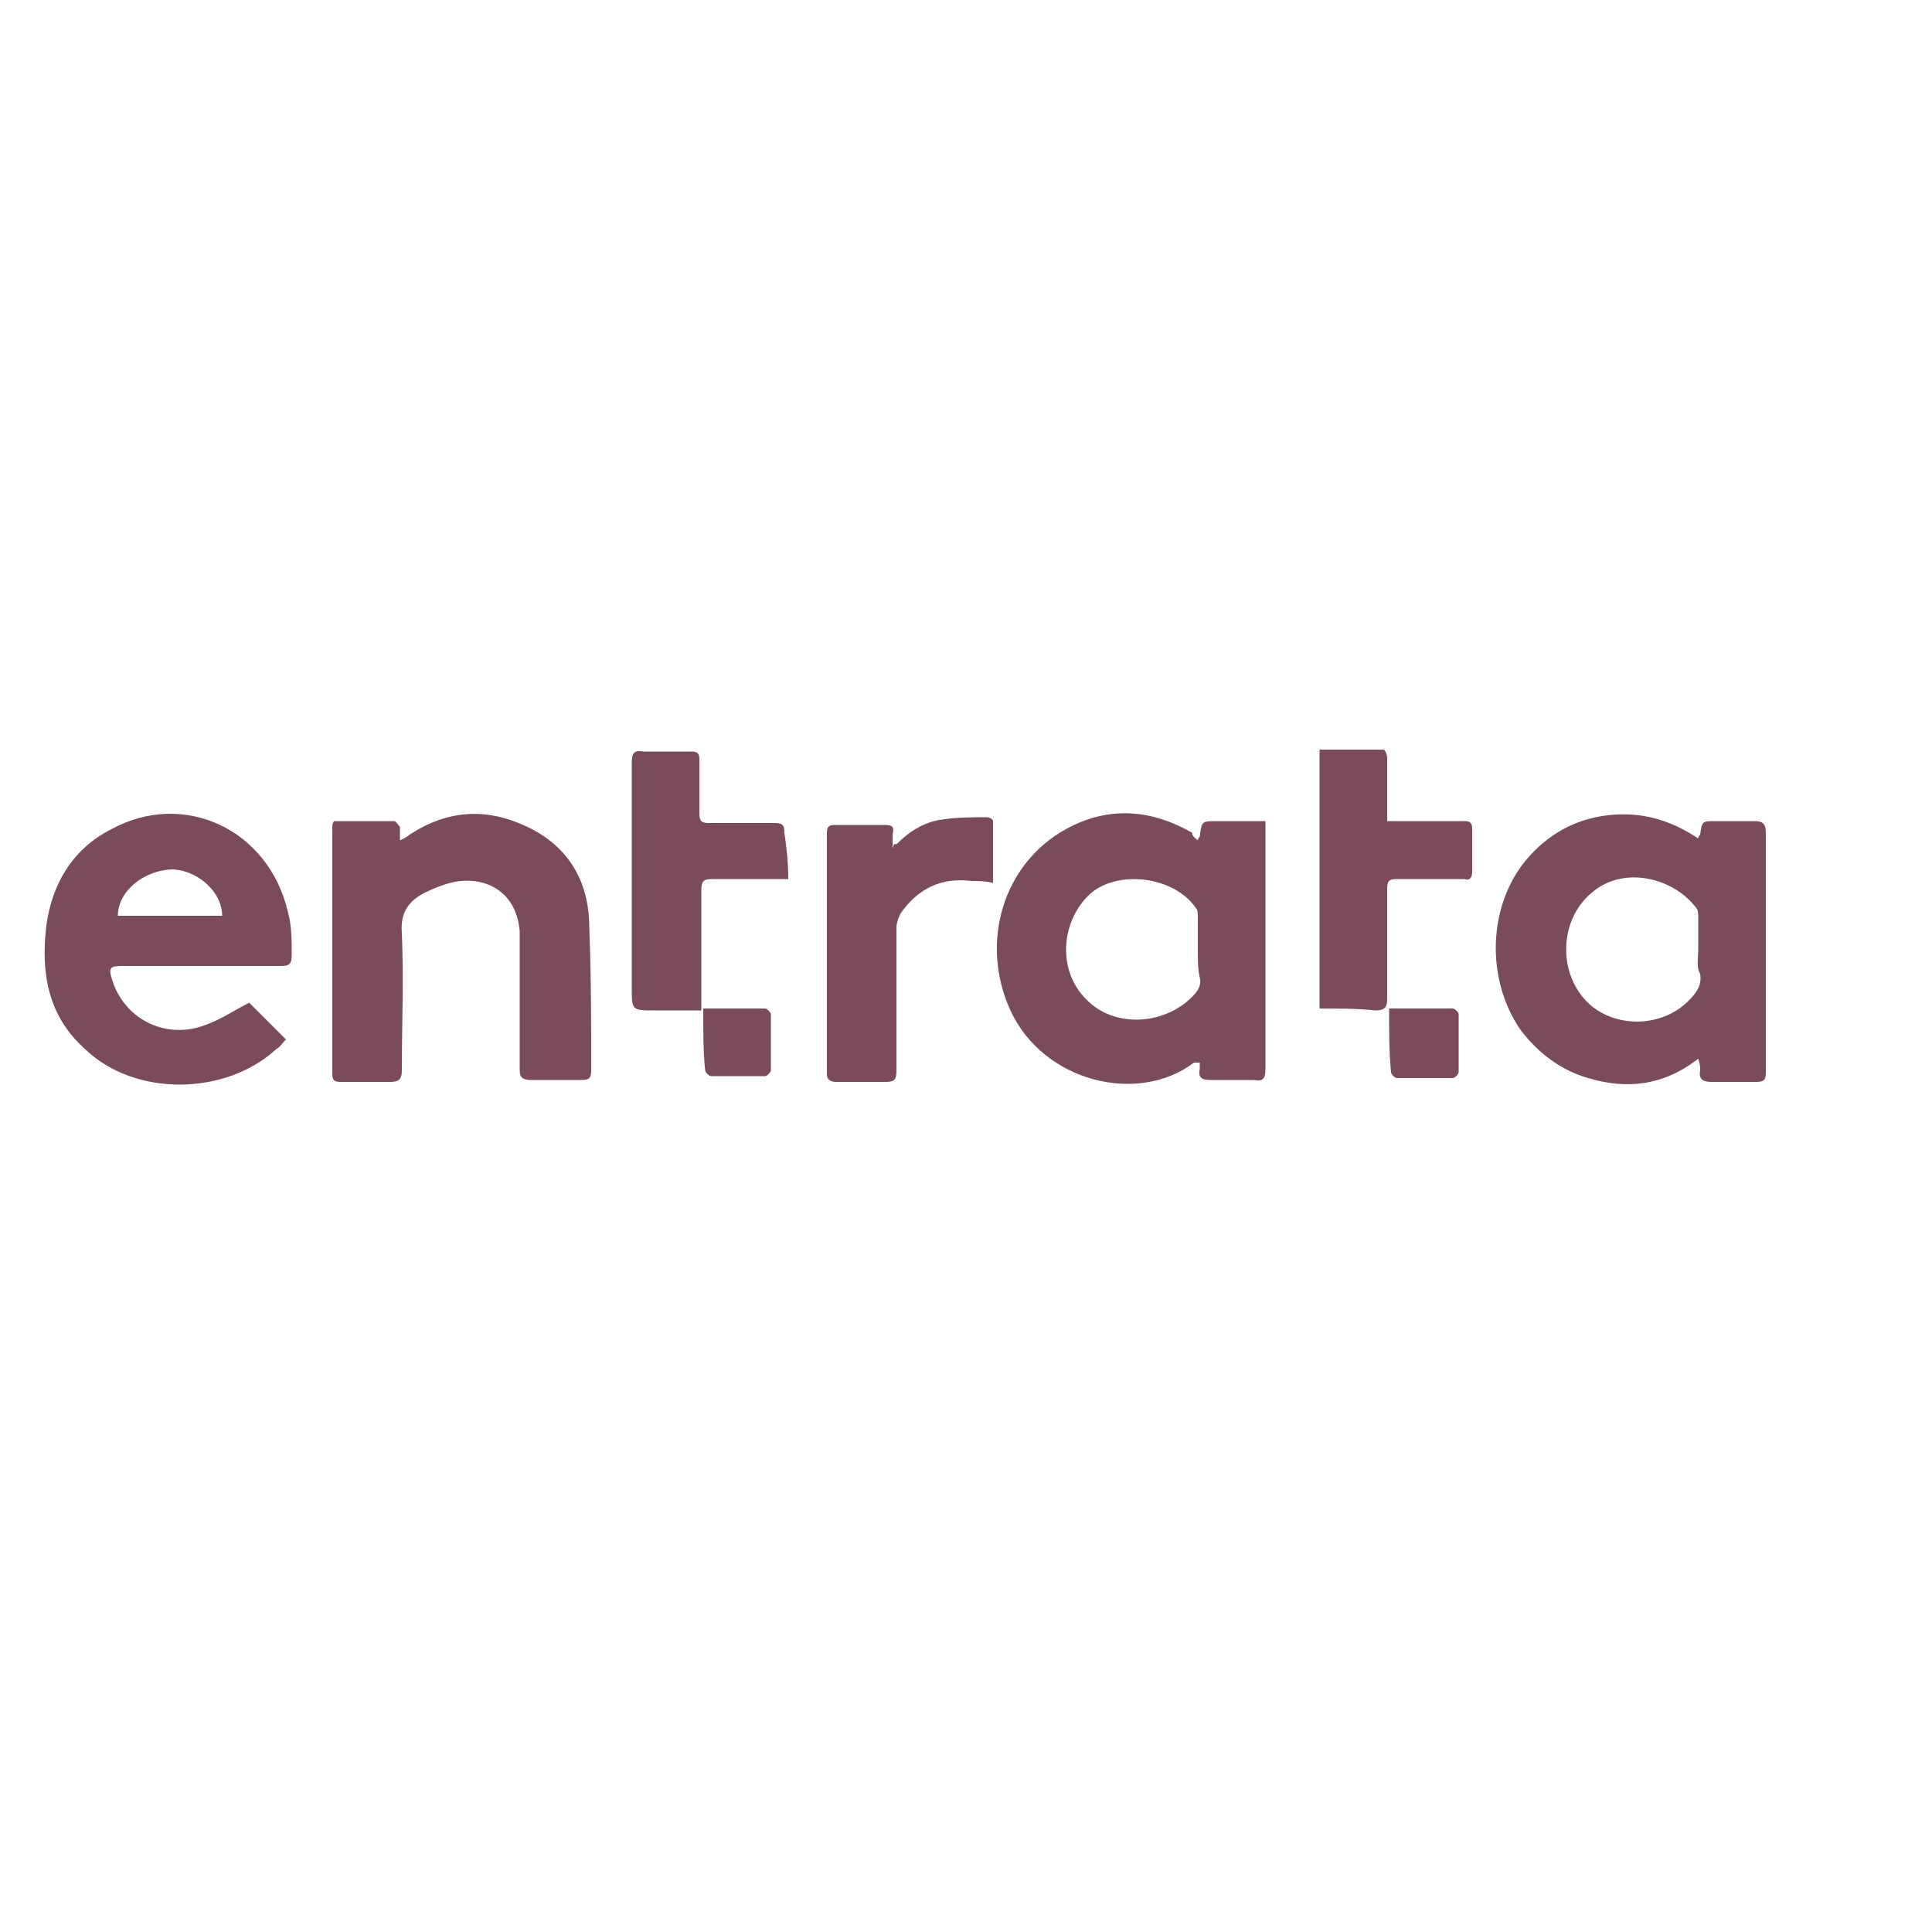 <?xml version="1.0" encoding="utf-8"?>
<!-- Generator: Adobe Illustrator 28.3.0, SVG Export Plug-In . SVG Version: 6.00 Build 0)  -->
<svg version="1.1" id="Layer_1" xmlns="http://www.w3.org/2000/svg" xmlns:xlink="http://www.w3.org/1999/xlink" x="0px" y="0px"
	 viewBox="0 0 100 100" style="enable-background:new 0 0 100 100;" xml:space="preserve">
<style type="text/css">
	.st0{fill:#7A4A5D;}
</style>
<g>
	<g>
		<path class="st0" d="M62,43.5c0-0.1,0.1-0.2,0.1-0.2c0.1-0.8,0.1-0.8,0.9-0.8c0.8,0,1.6,0,2.5,0c0,0.2,0,0.4,0,0.6
			c0,4.1,0,8.1,0,12.2c0,0.5-0.1,0.7-0.6,0.6c-0.7,0-1.4,0-2.2,0c-0.5,0-0.7-0.1-0.6-0.6c0-0.1,0-0.2,0-0.3C62,55,61.9,55,61.8,55
			c-2.9,2.2-7.8,1-9.5-2.7c-1.6-3.5-0.4-7.6,2.9-9.4c2.2-1.2,4.4-1,6.5,0.2C61.7,43.3,61.9,43.4,62,43.5z M62,49.2
			c0-0.6,0-1.1,0-1.7c0-0.2,0-0.4-0.1-0.5c-1.1-1.6-3.9-2-5.4-0.8c-1.6,1.4-1.8,4-0.3,5.5c1.4,1.5,4,1.4,5.5-0.1
			c0.3-0.3,0.5-0.6,0.4-1C62,50.2,62,49.7,62,49.2z"/>
		<path class="st0" d="M87.9,54.8c-1.8,1.4-3.7,1.6-5.7,1c-1.4-0.4-2.6-1.3-3.5-2.5c-1.8-2.6-1.7-6.4,0.3-8.8
			c1.1-1.3,2.5-2.1,4.2-2.3c1.7-0.2,3.2,0.2,4.7,1.2c0-0.1,0.1-0.2,0.1-0.2c0.1-0.7,0.1-0.7,0.8-0.7c0.7,0,1.3,0,2,0
			c0.4,0,0.6,0.1,0.6,0.6c0,2.9,0,5.7,0,8.6c0,1.3,0,2.5,0,3.8c0,0.4-0.1,0.5-0.5,0.5c-0.8,0-1.5,0-2.3,0c-0.4,0-0.7-0.1-0.6-0.6
			C88,55.2,88,55.1,87.9,54.8z M87.9,49.2c0-0.6,0-1.1,0-1.7c0-0.2,0-0.4-0.1-0.5c-1.2-1.6-3.8-2.2-5.4-0.8
			c-1.6,1.3-1.8,3.9-0.4,5.5c1.3,1.5,3.9,1.6,5.4,0.1c0.4-0.4,0.7-0.8,0.6-1.4C87.8,50.1,87.9,49.6,87.9,49.2z"/>
		<path class="st0" d="M12.9,51.9c0.6,0.6,1.2,1.2,1.9,1.9c-0.2,0.2-0.3,0.4-0.5,0.5c-2.6,2.4-7.3,2.5-9.9,0c-1.9-1.7-2.3-3.9-2-6.4
			c0.3-2.2,1.4-4,3.4-5c3.7-2,8.1,0,9.1,4.3c0.2,0.7,0.2,1.5,0.2,2.2c0,0.5-0.1,0.6-0.6,0.6c-2.7,0-5.5,0-8.2,0
			c-0.6,0-0.7,0.1-0.5,0.7c0.6,2,2.7,3.1,4.7,2.4C11.4,52.8,12.1,52.3,12.9,51.9z M11.5,47.4c0-1.2-1.2-2.3-2.5-2.4
			c-1.5,0-2.9,1.1-2.9,2.4C7.8,47.4,9.7,47.4,11.5,47.4z"/>
		<path class="st0" d="M17.3,42.5c1,0,2.1,0,3.1,0c0.1,0,0.2,0.2,0.3,0.3c0,0.2,0,0.4,0,0.7c0.2-0.1,0.4-0.2,0.5-0.3
			c2-1.3,4-1.4,6.1-0.4c2.1,1,3.2,2.8,3.2,5.2c0.1,2.5,0.1,4.9,0.1,7.4c0,0.4-0.1,0.5-0.5,0.5c-0.9,0-1.7,0-2.6,0
			c-0.4,0-0.6-0.1-0.6-0.5c0-2.2,0-4.3,0-6.5c0-0.2,0-0.5,0-0.7c-0.2-2.3-2.1-2.9-3.6-2.5c-0.4,0.1-0.9,0.3-1.3,0.5
			c-0.8,0.4-1.3,1-1.2,2.1c0.1,2.4,0,4.7,0,7.1c0,0.5-0.2,0.6-0.6,0.6c-0.8,0-1.7,0-2.6,0c-0.3,0-0.4-0.1-0.4-0.4
			c0-4.2,0-8.4,0-12.6C17.2,42.7,17.2,42.6,17.3,42.5z"/>
		<path class="st0" d="M46.4,43.7c0.7-0.7,1.5-1.2,2.5-1.3c0.7-0.1,1.5-0.1,2.2-0.1c0.1,0,0.3,0.1,0.3,0.2c0,1,0,2.1,0,3.2
			c-0.4-0.1-0.7-0.1-1.1-0.1c-1.6-0.2-2.8,0.4-3.7,1.7c-0.1,0.2-0.2,0.5-0.2,0.7c0,2.5,0,4.9,0,7.4c0,0.5-0.1,0.6-0.6,0.6
			c-0.8,0-1.7,0-2.5,0c-0.3,0-0.5-0.1-0.5-0.4c0-4.2,0-8.3,0-12.5c0-0.3,0.1-0.4,0.4-0.4c0.9,0,1.7,0,2.6,0c0.4,0,0.5,0.1,0.4,0.5
			c0,0.2,0,0.4,0,0.7C46.3,43.6,46.3,43.7,46.4,43.7z"/>
		<path class="st0" d="M68.3,52.2c0-4.5,0-8.9,0-13.4c1.1,0,2.2,0,3.3,0c0.1,0,0.2,0.3,0.2,0.4c0,0.9,0,1.8,0,2.7c0,0.2,0,0.4,0,0.6
			c0.9,0,1.7,0,2.6,0c0.5,0,0.9,0,1.4,0c0.3,0,0.4,0.1,0.4,0.4c0,0.7,0,1.4,0,2.2c0,0.3-0.1,0.5-0.4,0.4c-1.2,0-2.3,0-3.5,0
			c-0.4,0-0.5,0.1-0.5,0.5c0,1.9,0,3.8,0,5.7c0,0.4-0.1,0.6-0.6,0.6C70.3,52.2,69.3,52.2,68.3,52.2z"/>
		<path class="st0" d="M40.8,45.5c-1.4,0-2.6,0-3.9,0c-0.5,0-0.6,0.1-0.6,0.6c0,1.8,0,3.7,0,5.5c0,0.2,0,0.4,0,0.7
			c-0.8,0-1.6,0-2.4,0c-1.2,0-1.2,0-1.2-1.2c0-3.9,0-7.8,0-11.6c0-0.5,0.1-0.7,0.6-0.6c0.8,0,1.7,0,2.5,0c0.3,0,0.4,0.1,0.4,0.4
			c0,0.9,0,1.9,0,2.8c0,0.4,0.1,0.5,0.5,0.5c1.1,0,2.3,0,3.4,0c0.4,0,0.5,0.1,0.5,0.5C40.7,43.8,40.8,44.6,40.8,45.5z"/>
		<path class="st0" d="M36.4,52.2c1.1,0,2.2,0,3.2,0c0.1,0,0.3,0.2,0.3,0.3c0,1,0,2,0,2.9c0,0.1-0.2,0.3-0.3,0.3c-0.9,0-1.9,0-2.8,0
			c-0.1,0-0.3-0.2-0.3-0.3C36.4,54.5,36.4,53.4,36.4,52.2z"/>
		<path class="st0" d="M71.9,52.2c1.1,0,2.2,0,3.3,0c0.1,0,0.3,0.2,0.3,0.3c0,1,0,2,0,3c0,0.1-0.2,0.3-0.3,0.3c-1,0-1.9,0-2.9,0
			c-0.1,0-0.3-0.2-0.3-0.3C71.9,54.5,71.9,53.4,71.9,52.2z"/>
	</g>
</g>
</svg>
